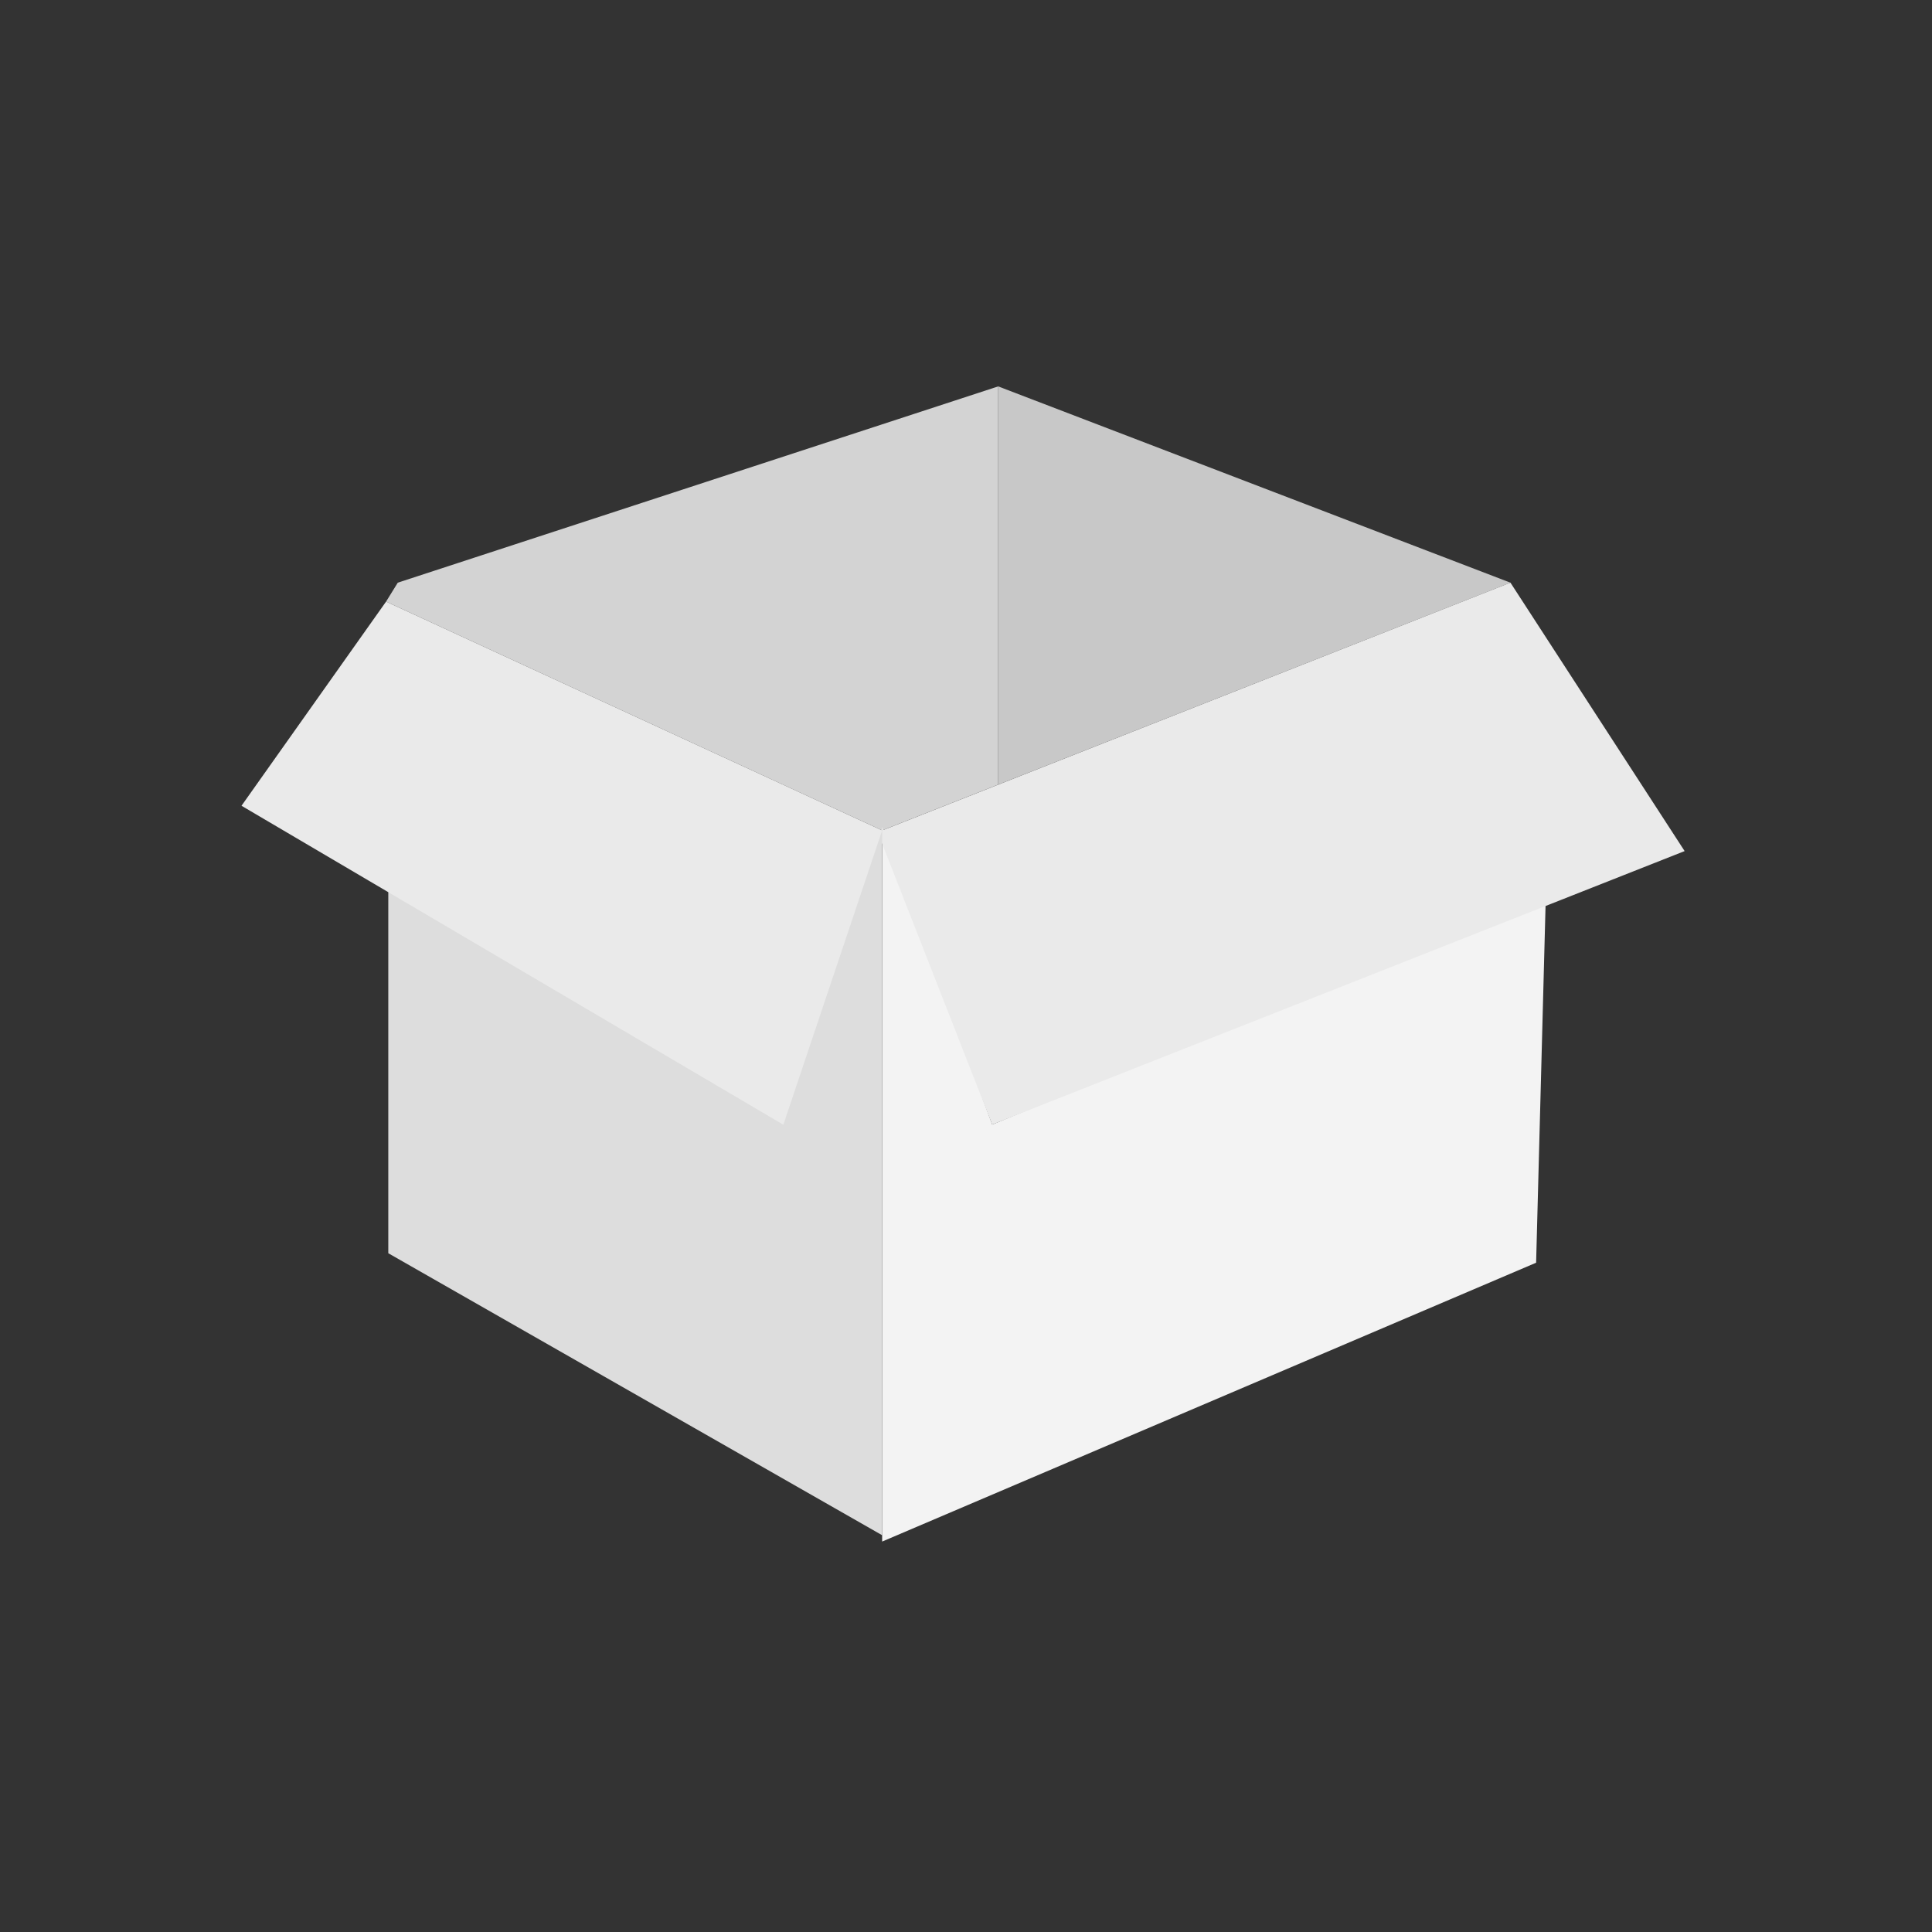 <?xml version="1.0" encoding="UTF-8"?>
<svg version="1.1" width="100px" height="100px" viewBox="0 0 100.0 100.0" xmlns="http://www.w3.org/2000/svg" xmlns:xlink="http://www.w3.org/1999/xlink"><rect x="0" y="0" width="100.0" height="100.0" fill="#333333" stroke="none"/><defs><clipPath id="i0"><path d="M1280,0 L1280,2420 L0,2420 L0,0 L1280,0 Z"></path></clipPath><clipPath id="i1"><path d="M0,0 L26.513,10.159 L0,20.611 L0,0 Z"></path></clipPath><clipPath id="i2"><path d="M31.684,0 L31.684,20.611 L25.677,22.981 L0,11.139 L0.606,10.159 L31.684,0 Z"></path></clipPath><clipPath id="i3"><path d="M0,0 L5.696,15.399 L34.351,3.571 L33.849,22.55 L0,36.983 L0,0 Z"></path></clipPath><clipPath id="i4"><path d="M32.889,0 L41.905,13.894 L6.065,28.049 L0.369,13.509 L0,12.97 L32.889,0 Z"></path></clipPath><clipPath id="i5"><path d="M25.563,0 L25.563,36.617 L0,22.02 L0,2.854 L20.44,15.079 L25.563,0 Z"></path></clipPath><clipPath id="i6"><path d="M7.483,0 L33.16,11.842 L28.046,27.076 L0,10.567 L7.483,0 Z"></path></clipPath></defs><g transform="translate(-365.0 -1720.0)"><g clip-path="url(#i0)"><g transform="translate(365.0 1720.0)"><g transform="translate(12.5 20)"><g transform="translate(39.167 0.0)"><g clip-path="url(#i1)"><polygon points="0,0 26.513,0 26.513,20.611 0,20.611 0,0" stroke="none" fill="#C8C8C8"></polygon></g></g><g transform="translate(7.483 0.0)"><g clip-path="url(#i2)"><polygon points="0,0 31.684,0 31.684,22.981 0,22.981 0,0" stroke="none" fill="#D3D3D3"></polygon></g></g><g transform="translate(33.16 22.808)"><g clip-path="url(#i3)"><polygon points="0,0 34.351,0 34.351,36.983 0,36.983 0,0" stroke="none" fill="#F3F3F3"></polygon></g></g><g transform="translate(32.791 10.158)"><g clip-path="url(#i4)"><polygon points="0,0 41.905,0 41.905,28.049 0,28.049 0,0" stroke="none" fill="#EAEAEA"></polygon></g></g><g transform="translate(7.598 22.847)"><g clip-path="url(#i5)"><polygon points="0,0 25.563,0 25.563,36.617 0,36.617 0,0" stroke="none" fill="#DDDDDD"></polygon></g></g><g transform="translate(0.0 11.139)"><g clip-path="url(#i6)"><polygon points="0,0 33.16,0 33.16,27.076 0,27.076 0,0" stroke="none" fill="#EAEAEA"></polygon></g></g></g></g></g></g></svg>